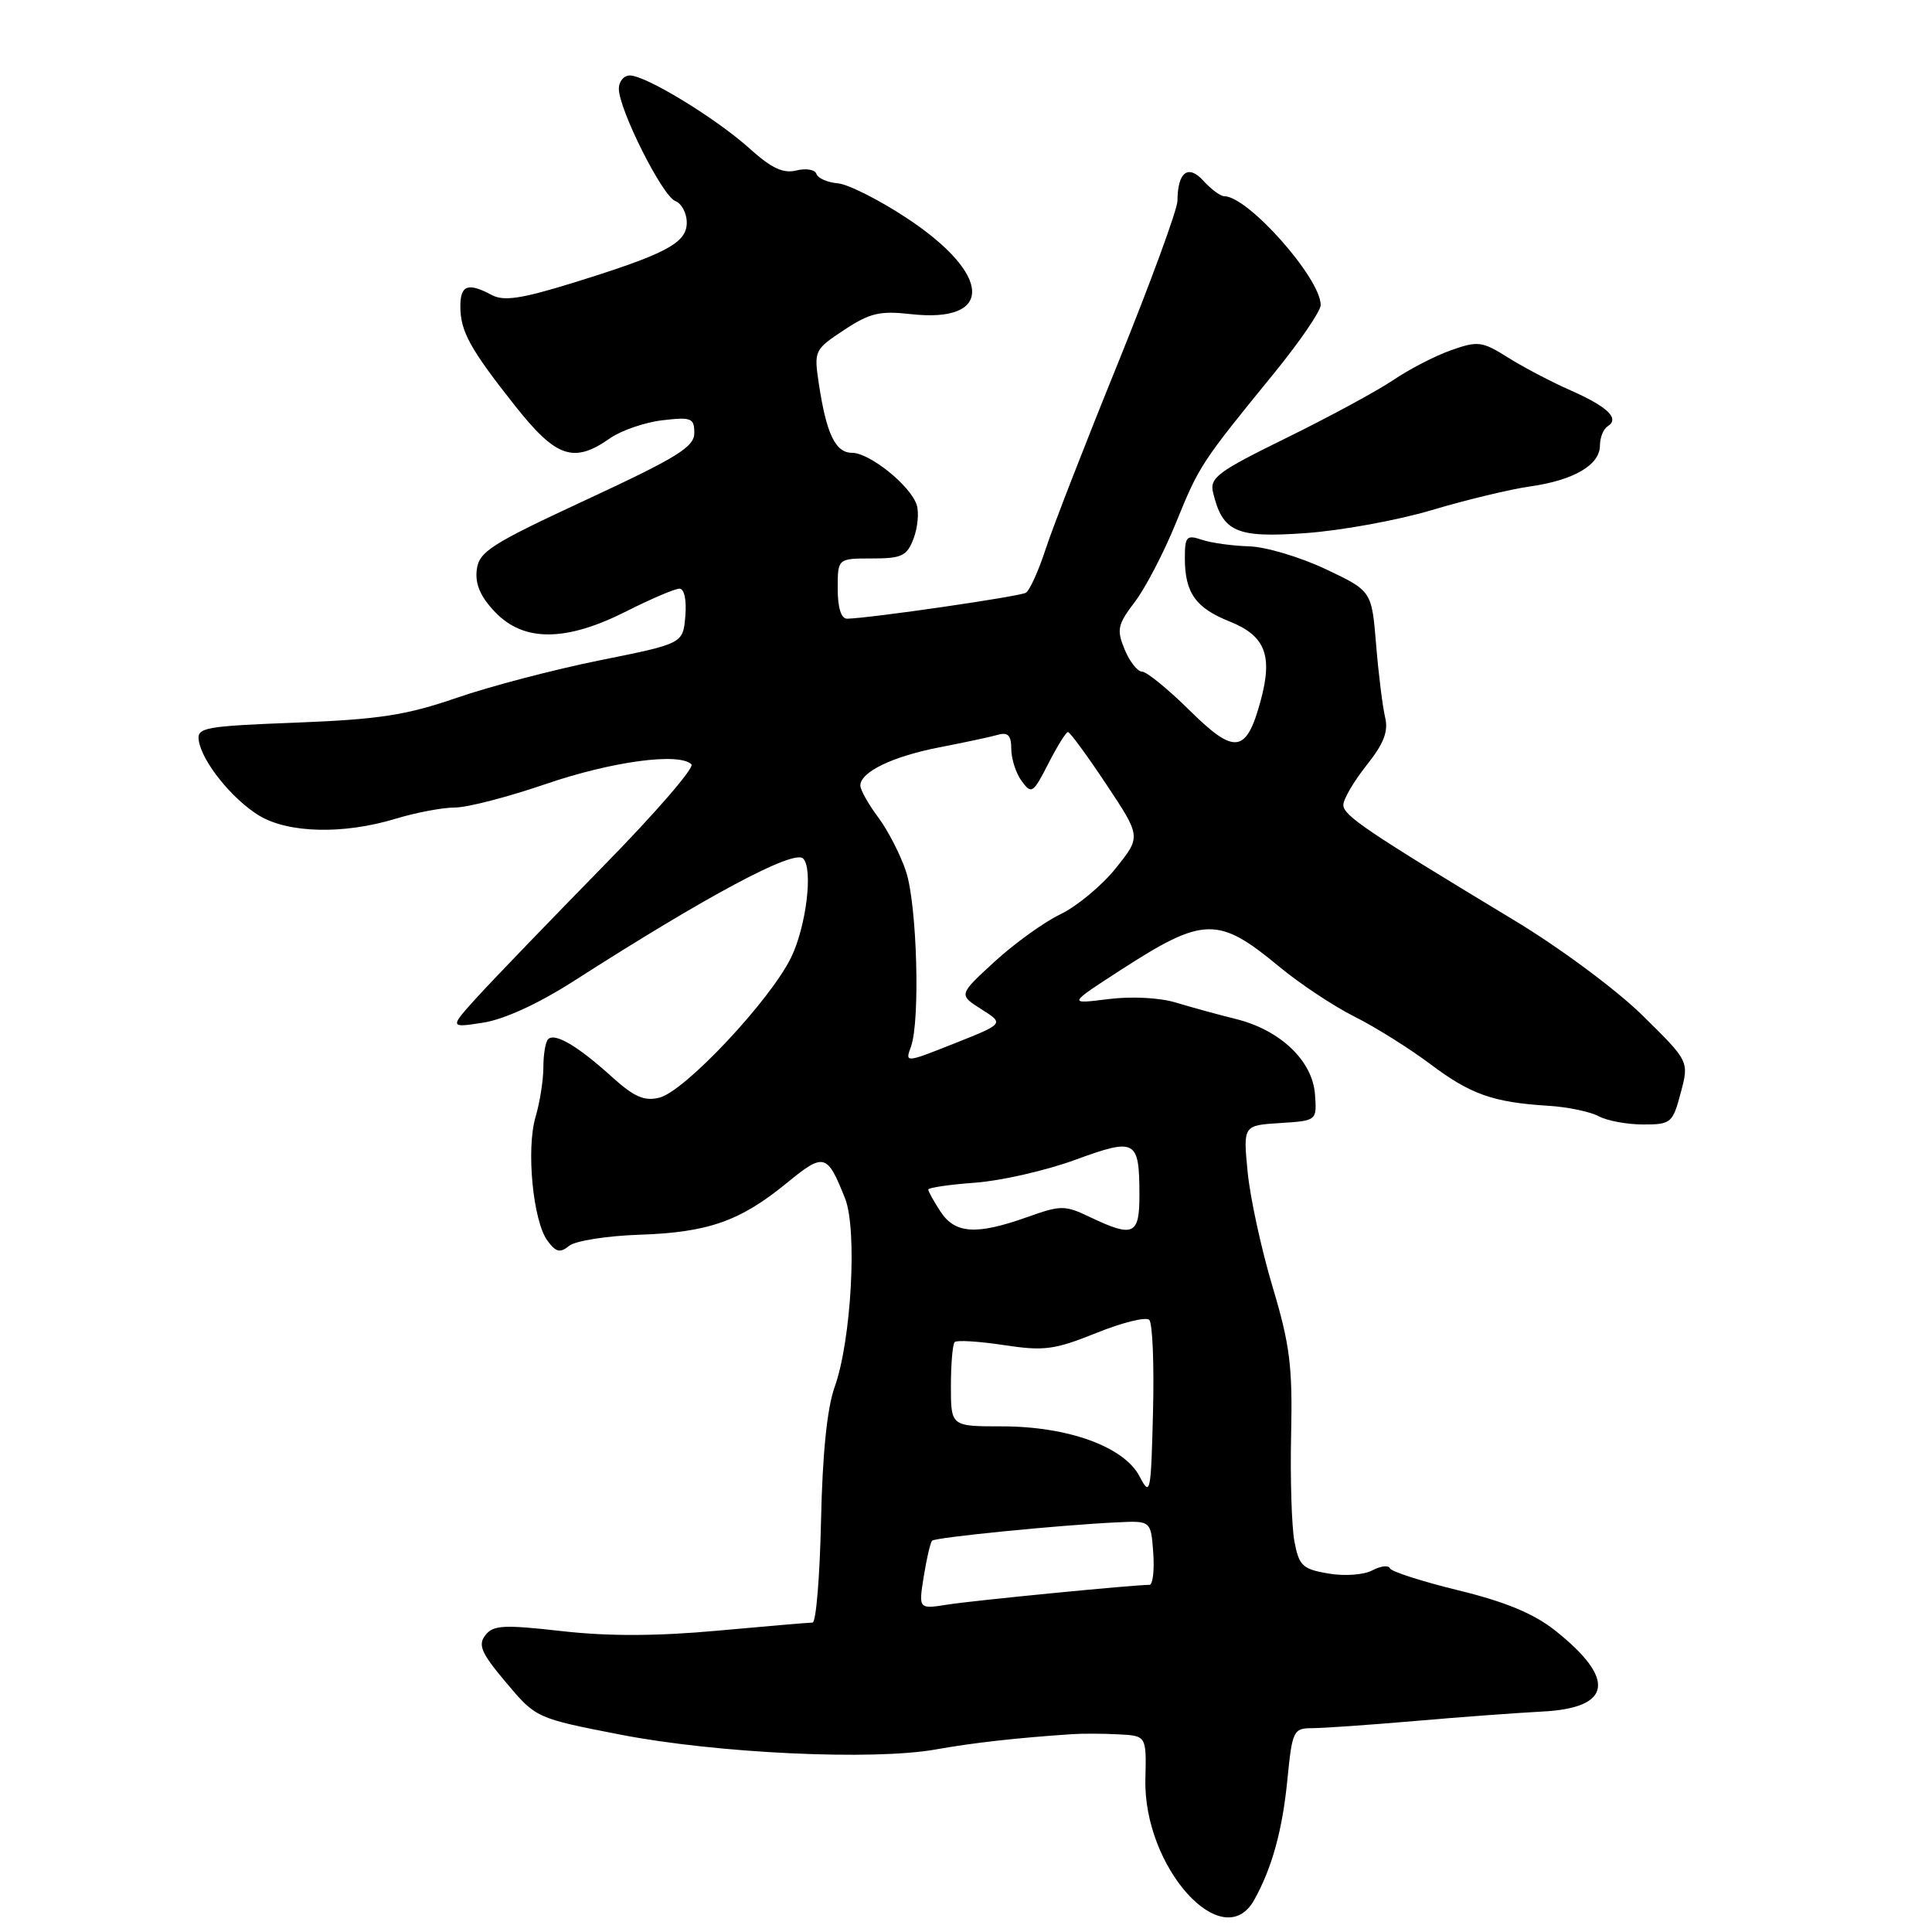 <?xml version="1.0" encoding="UTF-8" standalone="no"?>
<!DOCTYPE svg PUBLIC "-//W3C//DTD SVG 1.1//EN" "http://www.w3.org/Graphics/SVG/1.1/DTD/svg11.dtd" >
<svg xmlns="http://www.w3.org/2000/svg" xmlns:xlink="http://www.w3.org/1999/xlink" version="1.1" viewBox="0 0 256 256">
 <g >
 <path fill="currentColor"
d=" M 166.19 251.75 C 168.55 247.51 169.93 242.53 170.59 235.77 C 171.23 229.31 171.38 229.00 173.88 228.99 C 175.32 228.99 181.45 228.56 187.50 228.04 C 193.55 227.51 201.13 226.96 204.35 226.79 C 213.59 226.33 214.20 222.50 206.05 216.04 C 203.25 213.82 199.48 212.25 193.29 210.74 C 188.45 209.56 184.35 208.24 184.17 207.81 C 183.99 207.37 182.94 207.50 181.84 208.08 C 180.73 208.68 178.16 208.87 176.02 208.50 C 172.60 207.92 172.13 207.48 171.52 204.27 C 171.15 202.30 170.95 195.92 171.08 190.09 C 171.28 181.05 170.92 178.18 168.62 170.50 C 167.14 165.55 165.65 158.71 165.32 155.31 C 164.72 149.12 164.72 149.12 169.61 148.81 C 174.50 148.50 174.50 148.50 174.24 145.00 C 173.92 140.56 169.65 136.49 163.79 135.03 C 161.43 134.45 157.84 133.46 155.82 132.85 C 153.67 132.19 149.92 132.00 146.82 132.39 C 141.50 133.06 141.50 133.06 148.50 128.53 C 159.48 121.43 161.43 121.39 169.48 128.07 C 172.22 130.34 176.72 133.33 179.48 134.71 C 182.24 136.09 186.75 138.92 189.50 140.98 C 194.85 145.01 197.82 146.06 205.13 146.52 C 207.68 146.67 210.69 147.30 211.82 147.90 C 212.94 148.51 215.61 149.00 217.73 149.00 C 221.41 149.00 221.64 148.81 222.70 144.82 C 223.82 140.63 223.82 140.63 217.66 134.57 C 214.23 131.19 206.72 125.61 200.73 122.00 C 181.07 110.13 178.00 108.06 178.00 106.66 C 178.00 105.90 179.38 103.54 181.07 101.41 C 183.38 98.51 183.99 96.91 183.53 95.02 C 183.20 93.63 182.66 89.31 182.34 85.40 C 181.76 78.30 181.76 78.30 175.63 75.40 C 172.26 73.81 167.70 72.45 165.50 72.39 C 163.30 72.33 160.49 71.94 159.25 71.52 C 157.23 70.84 157.00 71.09 157.00 73.95 C 157.00 78.55 158.42 80.55 162.95 82.36 C 167.64 84.24 168.66 86.82 167.07 92.75 C 165.16 99.84 163.64 100.06 157.67 94.17 C 154.79 91.32 151.94 89.00 151.34 89.00 C 150.74 89.00 149.69 87.68 149.02 86.06 C 147.94 83.43 148.08 82.77 150.36 79.77 C 151.76 77.94 154.22 73.22 155.81 69.30 C 158.91 61.68 159.16 61.30 168.75 49.54 C 172.19 45.33 175.00 41.22 175.00 40.42 C 175.00 36.87 165.36 26.00 162.22 26.00 C 161.72 26.00 160.49 25.09 159.48 23.98 C 157.44 21.72 156.04 22.78 156.02 26.61 C 156.01 27.76 152.46 37.44 148.14 48.11 C 143.81 58.77 139.50 69.86 138.56 72.74 C 137.62 75.62 136.44 78.23 135.94 78.54 C 135.12 79.04 115.23 81.93 112.25 81.98 C 111.46 81.99 111.00 80.54 111.00 78.00 C 111.00 74.00 111.00 74.00 115.52 74.00 C 119.49 74.00 120.17 73.68 121.05 71.37 C 121.60 69.92 121.79 67.92 121.47 66.91 C 120.67 64.37 115.24 60.00 112.90 60.00 C 110.70 60.00 109.50 57.49 108.50 50.85 C 107.84 46.47 107.91 46.32 111.84 43.73 C 115.23 41.48 116.58 41.16 120.67 41.62 C 131.72 42.87 131.48 36.38 120.20 28.93 C 116.52 26.49 112.38 24.41 111.01 24.29 C 109.65 24.18 108.37 23.62 108.18 23.04 C 107.99 22.47 106.79 22.27 105.51 22.59 C 103.78 23.02 102.22 22.29 99.35 19.70 C 94.89 15.68 85.58 10.00 83.46 10.00 C 82.66 10.00 82.00 10.79 82.00 11.75 C 82.00 14.50 87.76 25.97 89.47 26.63 C 90.31 26.95 91.00 28.24 91.00 29.49 C 91.00 32.21 88.28 33.65 75.85 37.50 C 69.08 39.59 66.75 39.94 65.16 39.09 C 62.03 37.41 61.00 37.77 61.00 40.57 C 61.00 43.91 62.25 46.18 68.23 53.75 C 73.68 60.64 76.01 61.45 80.79 58.10 C 82.28 57.05 85.41 55.97 87.75 55.69 C 91.61 55.24 92.00 55.39 92.00 57.38 C 92.00 59.22 89.73 60.62 77.75 66.19 C 64.98 72.12 63.47 73.09 63.17 75.52 C 62.94 77.41 63.68 79.10 65.61 81.11 C 69.41 85.08 74.99 85.05 83.00 81.00 C 86.27 79.35 89.43 78.00 90.03 78.00 C 90.67 78.00 90.99 79.49 90.81 81.64 C 90.50 85.28 90.50 85.28 79.50 87.49 C 73.45 88.71 64.90 90.95 60.50 92.47 C 53.86 94.76 50.25 95.32 39.28 95.75 C 27.07 96.22 26.07 96.40 26.34 98.13 C 26.77 100.93 30.74 105.87 34.32 108.06 C 38.19 110.41 45.49 110.59 52.41 108.49 C 55.11 107.67 58.66 107.00 60.29 107.00 C 61.93 107.00 67.33 105.60 72.31 103.89 C 81.07 100.89 90.01 99.68 91.62 101.28 C 92.05 101.72 86.79 107.79 79.93 114.78 C 73.08 121.78 65.67 129.46 63.48 131.85 C 59.50 136.21 59.50 136.21 64.00 135.51 C 66.80 135.08 71.33 133.00 76.00 130.01 C 93.70 118.67 105.19 112.53 106.42 113.76 C 107.76 115.10 106.84 122.70 104.84 126.84 C 102.09 132.52 90.76 144.59 87.39 145.44 C 85.37 145.95 84.03 145.36 81.00 142.62 C 76.54 138.59 73.52 136.81 72.63 137.70 C 72.28 138.05 72.00 139.72 72.00 141.42 C 72.00 143.12 71.53 146.09 70.96 148.01 C 69.71 152.25 70.62 161.79 72.54 164.40 C 73.66 165.92 74.22 166.06 75.40 165.09 C 76.20 164.42 80.38 163.76 84.68 163.61 C 93.82 163.31 98.07 161.82 104.27 156.74 C 109.19 152.71 109.60 152.82 111.98 158.81 C 113.61 162.93 112.81 177.60 110.60 183.77 C 109.59 186.59 108.98 192.63 108.79 201.52 C 108.63 208.93 108.13 215.00 107.67 215.00 C 107.22 215.00 101.56 215.48 95.11 216.07 C 87.03 216.81 80.59 216.83 74.44 216.13 C 66.71 215.26 65.34 215.33 64.30 216.69 C 63.30 217.98 63.79 219.07 67.07 222.96 C 71.04 227.67 71.04 227.67 82.27 229.86 C 95.01 232.33 115.68 233.30 124.00 231.81 C 128.93 230.93 134.68 230.28 142.00 229.79 C 143.38 229.69 146.17 229.70 148.20 229.81 C 151.91 230.00 151.91 230.00 151.77 235.75 C 151.49 247.44 162.05 259.16 166.19 251.75 Z  M 189.72 67.59 C 194.25 66.24 200.10 64.83 202.72 64.46 C 208.53 63.64 212.00 61.61 212.00 59.04 C 212.00 57.98 212.46 56.84 213.02 56.49 C 214.66 55.47 213.05 53.91 208.12 51.73 C 205.58 50.61 201.84 48.65 199.81 47.37 C 196.39 45.22 195.83 45.15 192.29 46.40 C 190.18 47.14 186.74 48.92 184.63 50.35 C 182.53 51.77 176.17 55.22 170.51 58.00 C 161.33 62.50 160.26 63.30 160.74 65.28 C 162.01 70.51 163.81 71.30 173.00 70.64 C 177.68 70.31 185.20 68.94 189.72 67.59 Z  M 122.40 208.90 C 122.78 206.52 123.28 204.38 123.51 204.15 C 123.96 203.71 140.25 202.09 148.00 201.72 C 152.50 201.50 152.50 201.50 152.81 205.75 C 152.98 208.09 152.75 210.00 152.31 210.00 C 150.19 210.00 129.04 212.07 125.60 212.61 C 121.71 213.23 121.71 213.23 122.40 208.90 Z  M 151.00 195.63 C 148.95 191.70 141.52 189.00 132.75 189.00 C 126.00 189.00 126.00 189.00 126.00 183.67 C 126.00 180.73 126.23 178.11 126.50 177.83 C 126.78 177.55 129.71 177.73 133.01 178.23 C 138.34 179.04 139.71 178.86 145.26 176.63 C 148.69 175.24 151.85 174.46 152.28 174.89 C 152.72 175.32 152.94 180.81 152.78 187.08 C 152.51 197.92 152.42 198.36 151.00 195.63 Z  M 124.62 160.54 C 123.73 159.18 123.00 157.87 123.00 157.62 C 123.00 157.37 125.81 156.96 129.25 156.71 C 132.69 156.45 138.64 155.09 142.48 153.68 C 150.49 150.75 150.96 151.00 150.98 158.25 C 151.00 163.65 150.21 164.02 144.47 161.29 C 141.08 159.67 140.61 159.67 136.06 161.29 C 129.35 163.67 126.55 163.48 124.62 160.54 Z  M 120.71 138.68 C 121.94 135.29 121.52 119.95 120.06 115.50 C 119.34 113.30 117.68 110.07 116.38 108.32 C 115.07 106.57 114.00 104.66 114.00 104.09 C 114.00 102.29 118.27 100.23 124.50 99.02 C 127.80 98.38 131.29 97.64 132.25 97.36 C 133.57 96.99 134.00 97.46 134.00 99.24 C 134.00 100.55 134.62 102.47 135.38 103.50 C 136.67 105.27 136.89 105.13 138.90 101.20 C 140.08 98.89 141.25 97.00 141.51 97.00 C 141.77 97.00 144.06 100.12 146.59 103.93 C 151.20 110.86 151.20 110.86 147.85 115.04 C 146.01 117.34 142.70 120.09 140.50 121.15 C 138.30 122.21 134.37 125.05 131.76 127.45 C 127.01 131.81 127.01 131.81 130.04 133.73 C 133.06 135.64 133.06 135.64 126.49 138.25 C 119.94 140.85 119.91 140.85 120.71 138.68 Z "/>
</g>
</svg>